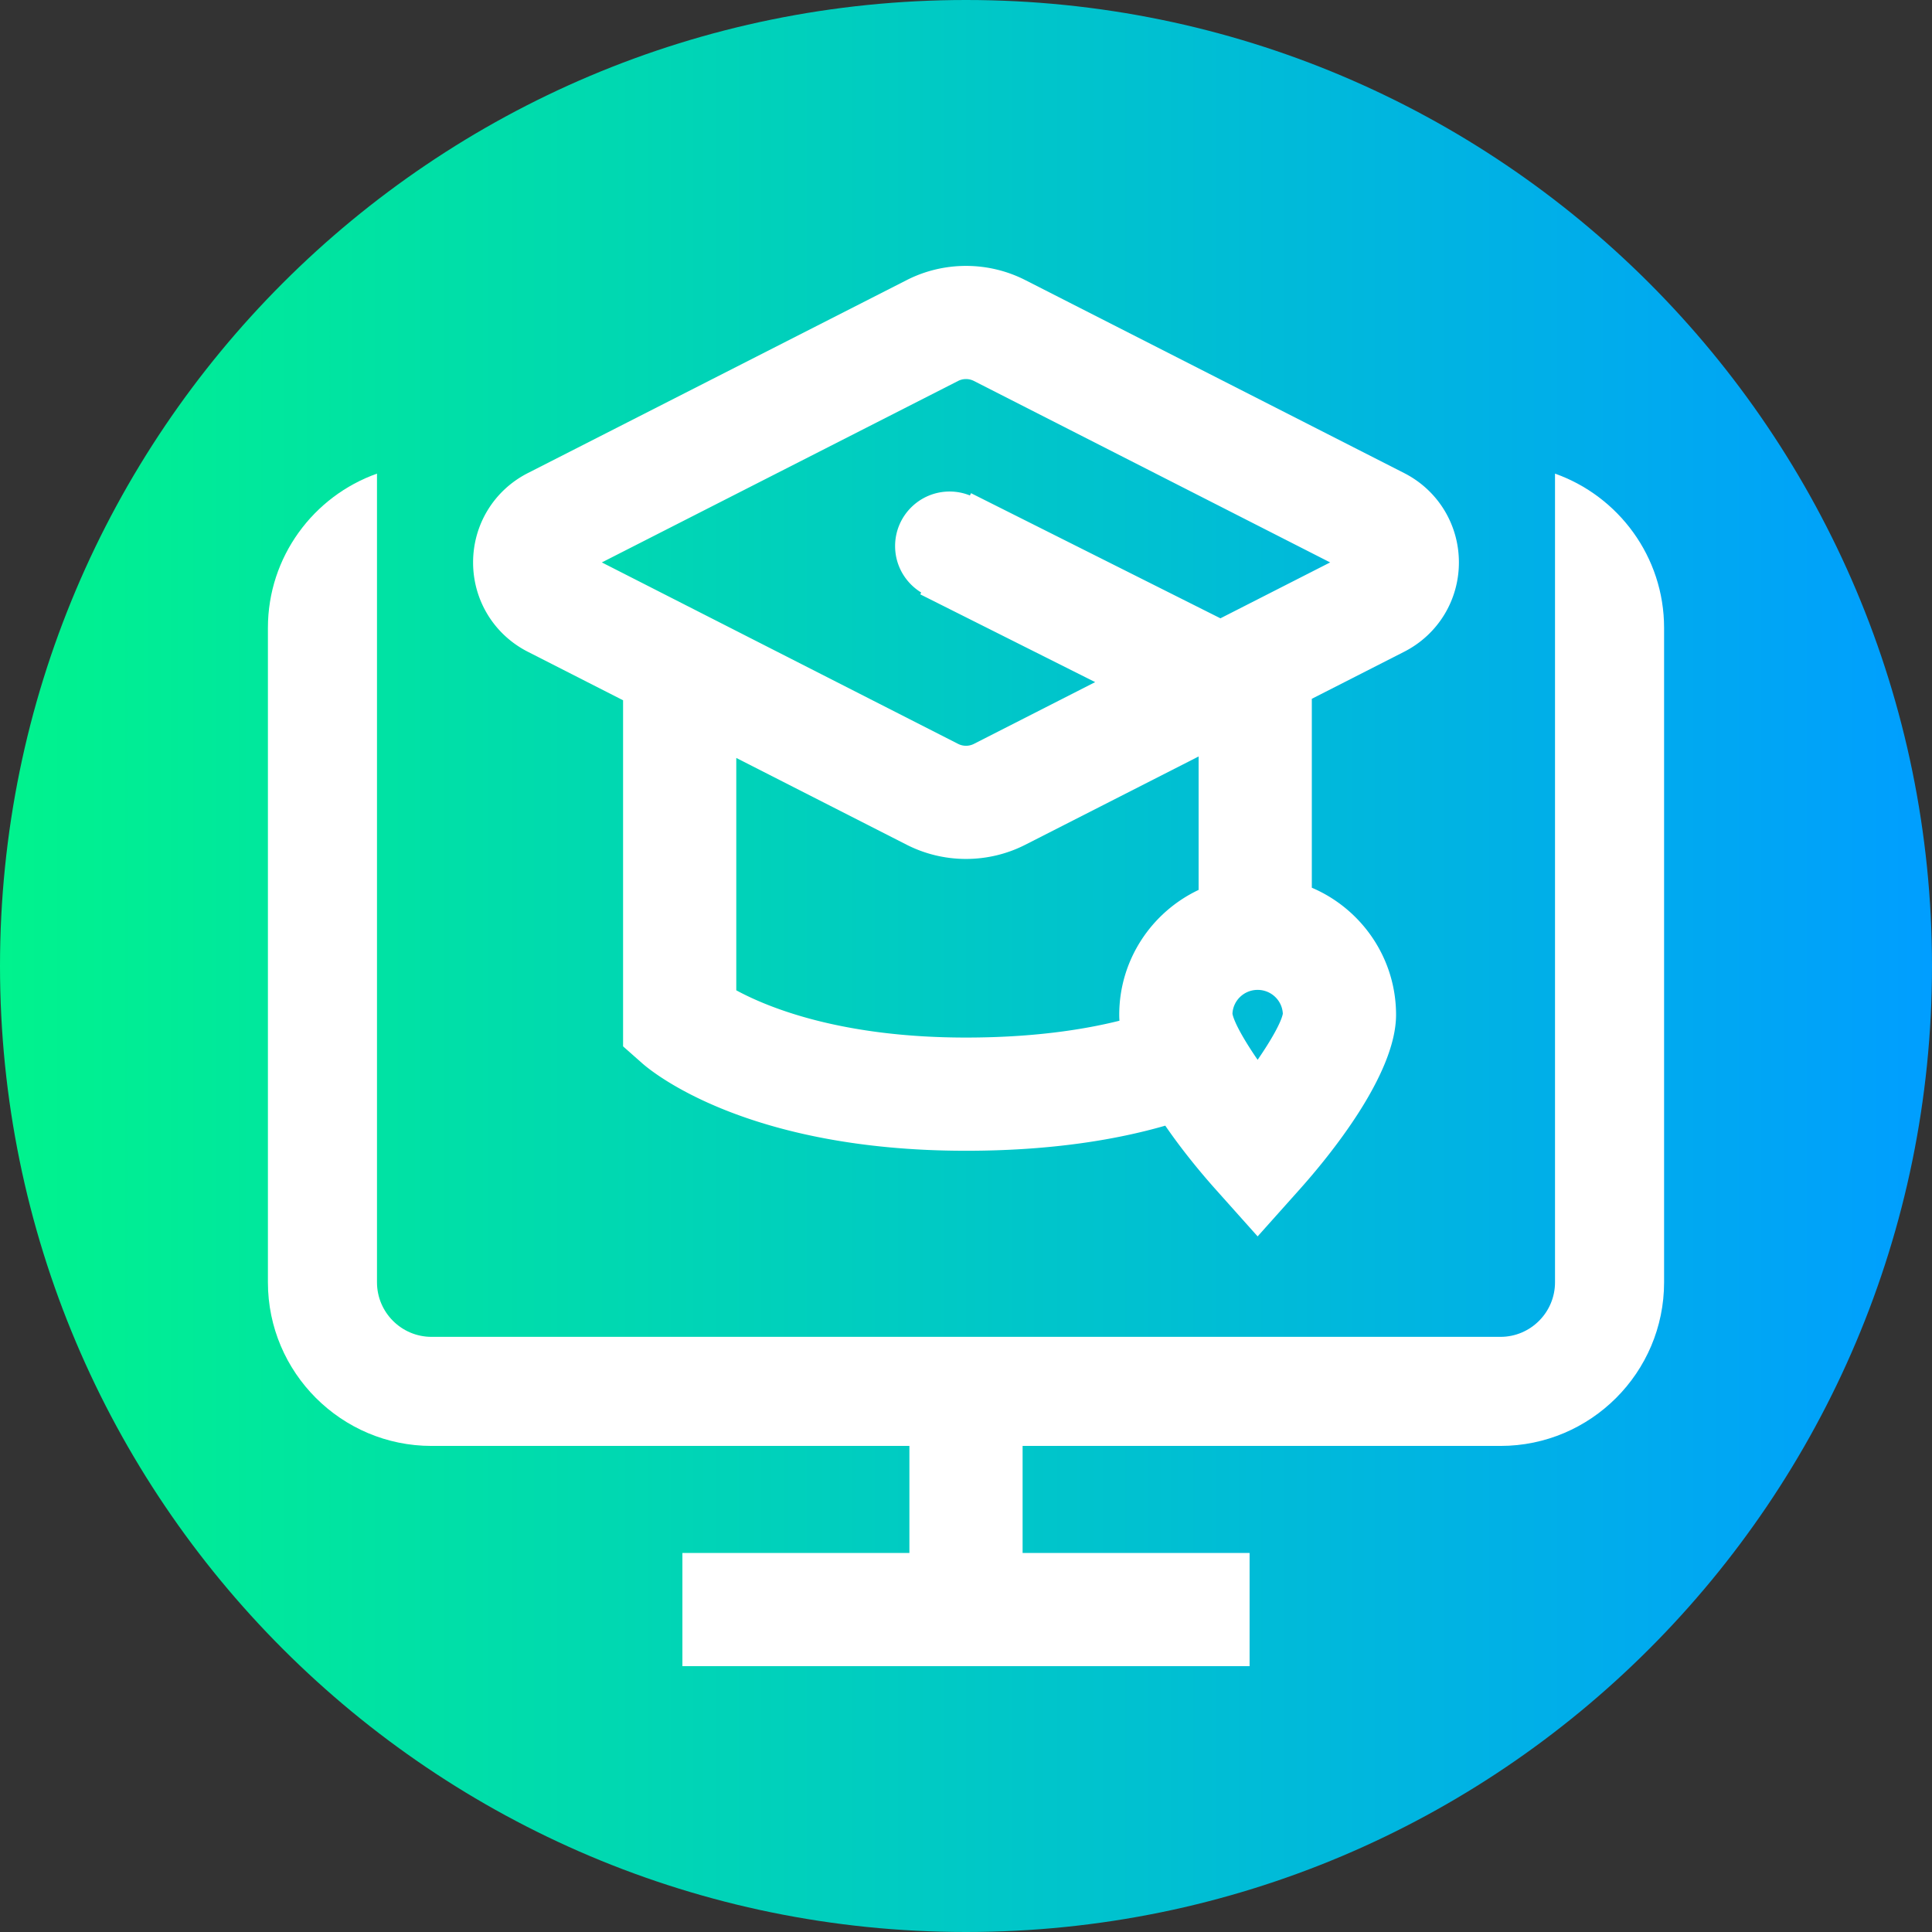<svg xmlns="http://www.w3.org/2000/svg" version="1.1" xmlns:xlink="http://www.w3.org/1999/xlink" xmlns:svgjs="http://svgjs.com/svgjs" width="512" height="512" x="0" y="0" viewBox="0 0 512 512" style="enable-background:new 0 0 512 512" xml:space="preserve" class=""><rect x="0" y="0" width="512" height="512" fill="#333333" stroke="none"/><g><linearGradient id="a" x1="0" x2="512" y1="-16838" y2="-16838" gradientTransform="matrix(1 0 0 -1 0 -16582)" gradientUnits="userSpaceOnUse"><stop offset="0" stop-color="#00f38d"></stop><stop offset="1" stop-color="#009eff"></stop></linearGradient><path fill="url(#a)" d="M512 256c0 141.387-114.613 256-256 256S0 397.387 0 256 114.613 0 256 0s256 114.613 256 256zm0 0" data-original="url(#a)" class=""></path><g fill="#fff"><path d="M412.094 125.516v214.312c0 7.969-6.485 14.453-14.453 14.453H114.359c-7.968 0-14.453-6.484-14.453-14.453V125.516C83.086 131.484 71 147.55 71 166.39v173.437c0 23.906 19.45 43.36 43.36 43.36H241v28.359h-60.156v30h150.312v-30H271v-28.36h126.64c23.91 0 43.36-19.453 43.36-43.359V166.391c0-18.84-12.086-34.907-28.906-40.875zm0 0" fill="#ffffff" data-original="#ffffff" class=""></path><path d="m139.887 172.727 25.234 12.855v91.715l5.063 4.476c2.687 2.375 27.902 23.192 85.816 23.192 22.86 0 40.203-3.016 52.809-6.653 4.828 7.028 10 13.137 13.293 16.825l11.183 12.52 11.188-12.52c7.664-8.582 25.496-30.258 25.496-46.196 0-15.105-9.215-28.101-22.324-33.687V185.19l24.468-12.464c8.95-4.559 14.512-13.633 14.512-23.68s-5.563-19.121-14.512-23.68l-100.41-51.144c-9.832-5.008-21.574-5.008-31.406 0L139.89 125.367c-8.954 4.559-14.516 13.633-14.516 23.68s5.562 19.121 14.512 23.68zm193.398 108.136c-3.613-5.261-6.21-9.883-6.672-12.203.149-3.515 3.086-6.332 6.672-6.332 3.59 0 6.528 2.817 6.676 6.332-.461 2.32-3.059 6.942-6.676 12.203zm-15.64-45.027c-12.422 5.867-21.036 18.5-21.036 33.105 0 .516.02 1.036.055 1.563-9.617 2.402-23.012 4.46-40.664 4.46-32.93 0-52.32-7.882-60.879-12.523v-61.578l45.176 23.012A34.616 34.616 0 0 0 256 227.629c5.395 0 10.79-1.25 15.703-3.754l45.942-23.402zm-63.73-134.883a4.617 4.617 0 0 1 4.17 0l94.419 48.094-29.078 14.812-66.09-33.16-.3.602a14.376 14.376 0 0 0-5.372-1.043c-7.98 0-14.453 6.472-14.453 14.453 0 5.215 2.773 9.773 6.914 12.312l-.242.489 46.347 23.258-32.14 16.37a4.625 4.625 0 0 1-4.176 0l-94.418-48.093zm0 0" fill="#ffffff" data-original="#ffffff" class=""></path></g></g></svg>
